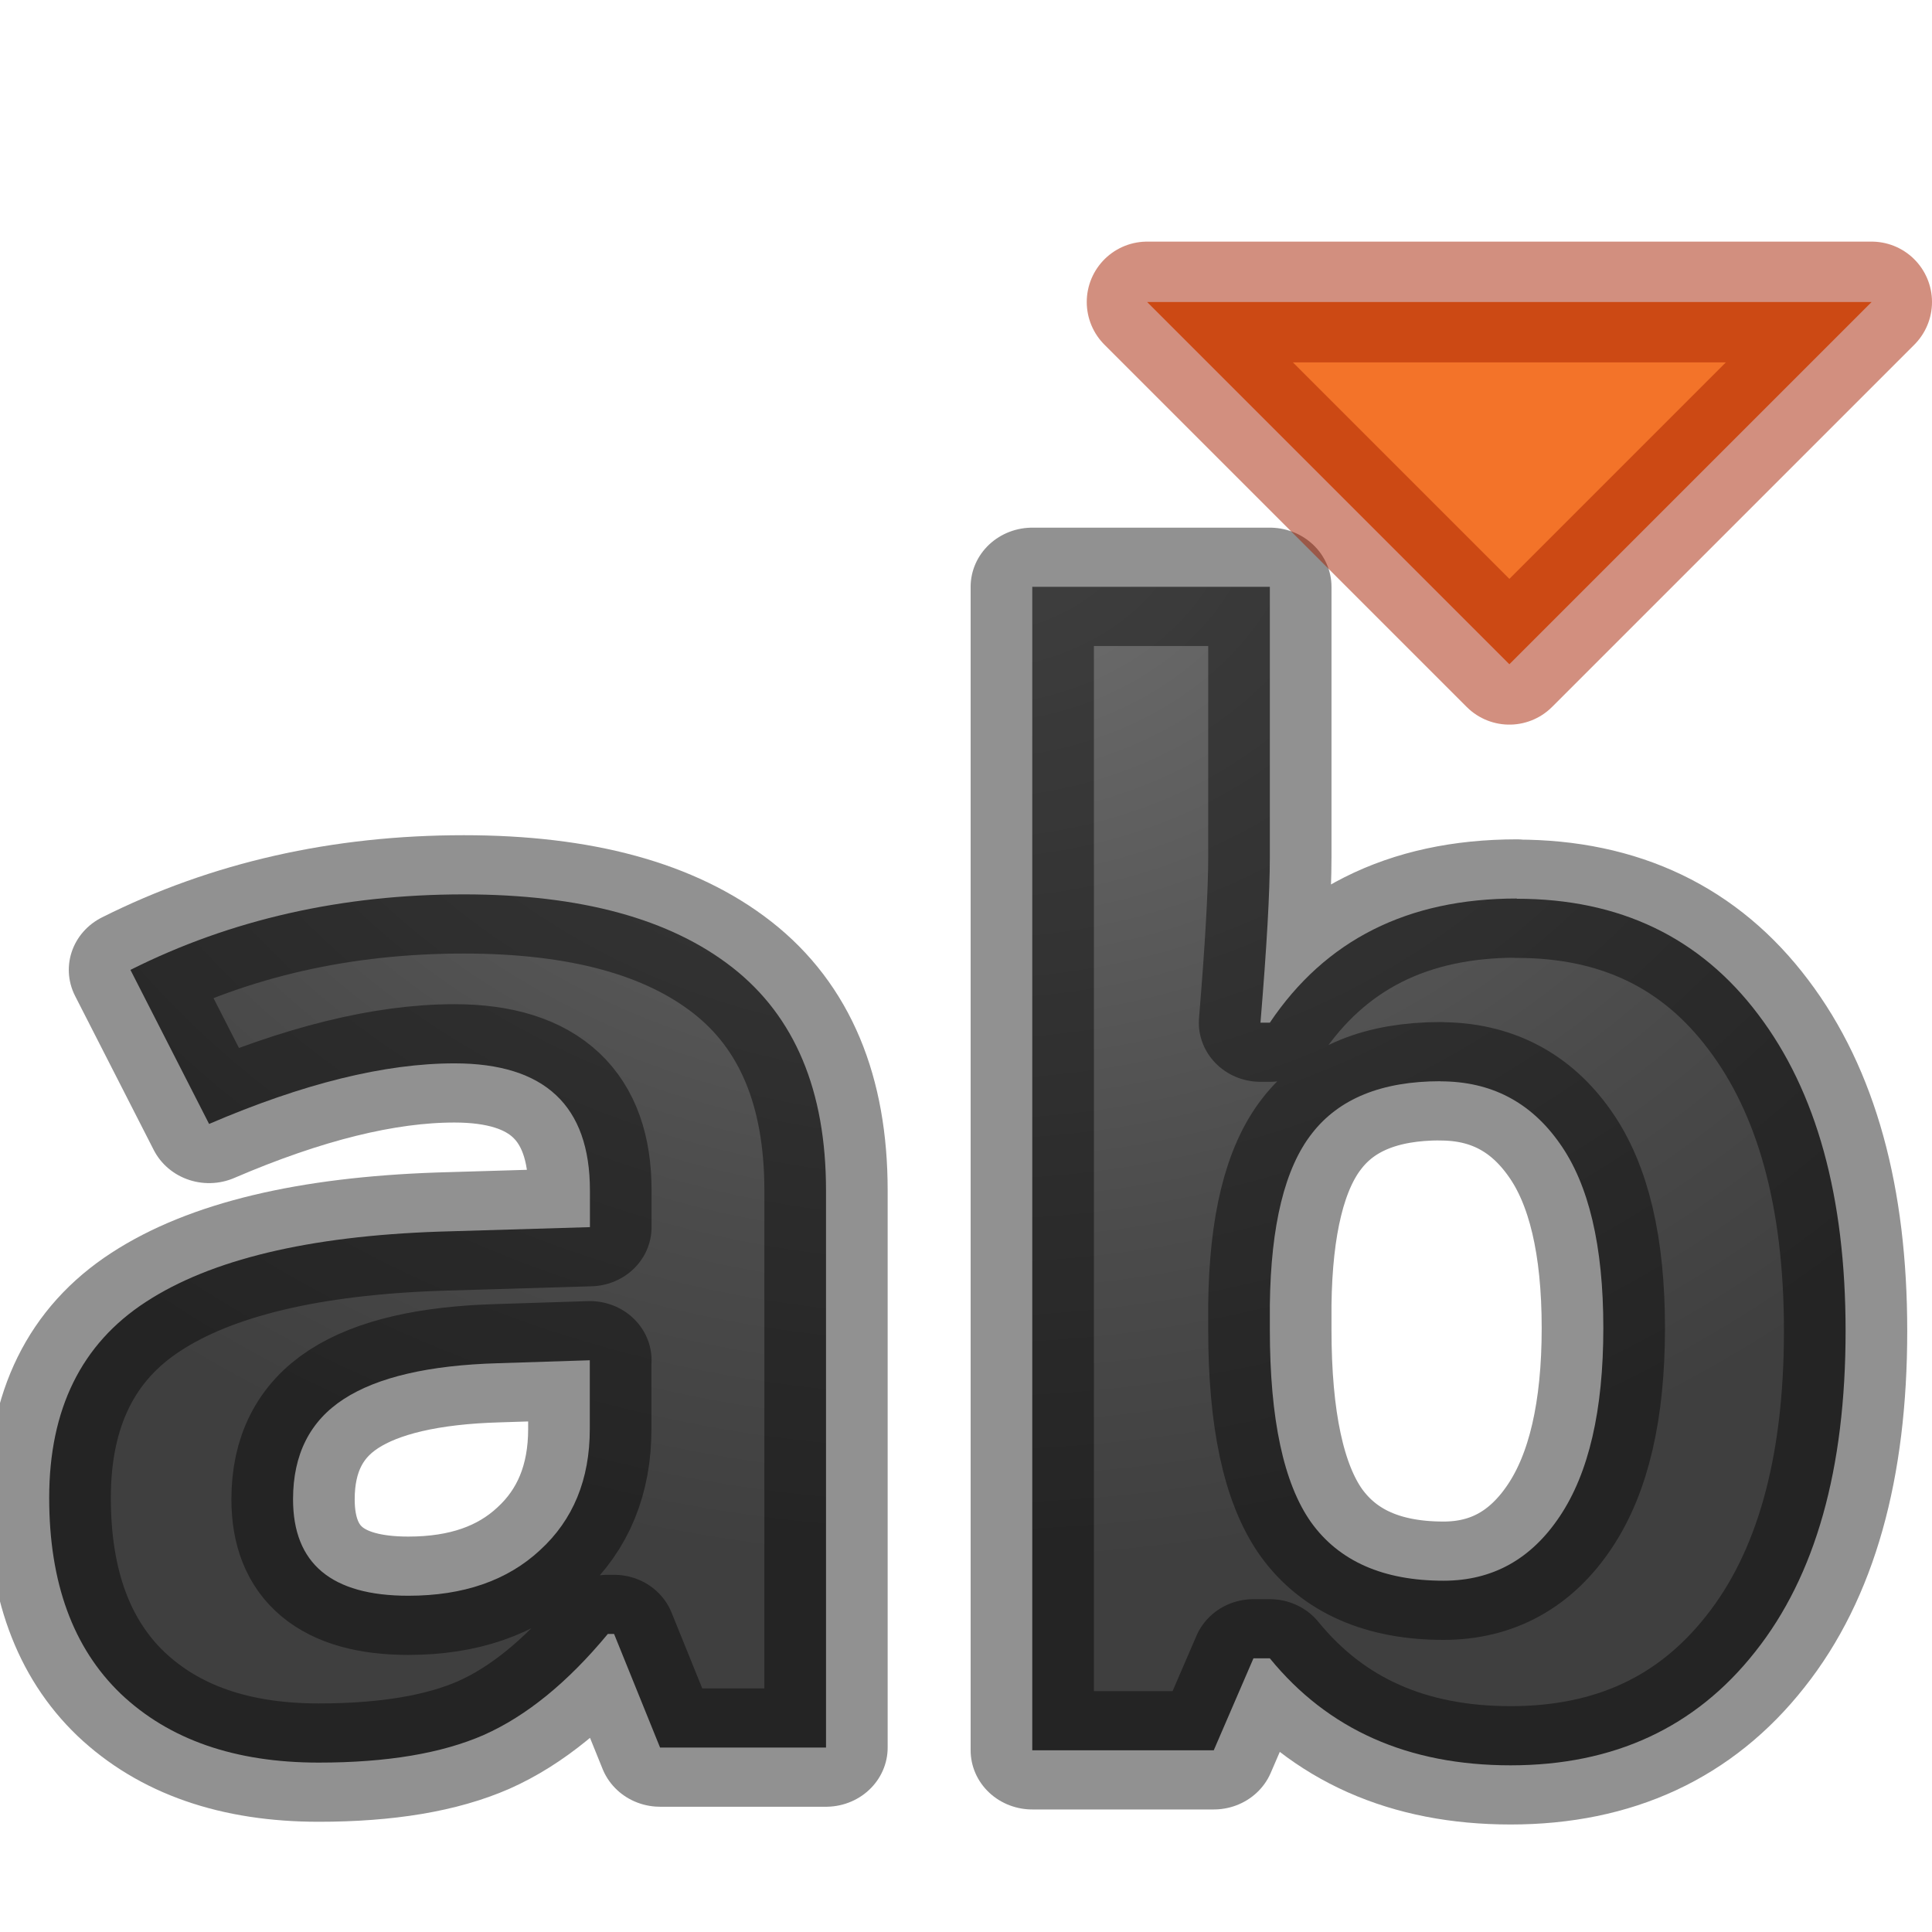 <svg viewBox="0 0 16 16" xmlns="http://www.w3.org/2000/svg" xmlns:xlink="http://www.w3.org/1999/xlink"><radialGradient id="a" cx="7.837" cy="1.619" gradientTransform="matrix(-1.384 0 -0 -1.18 18.687 5.993)" gradientUnits="userSpaceOnUse" r="7.785"><stop offset="0" stop-color="#737373"/><stop offset=".262" stop-color="#636363"/><stop offset=".705" stop-color="#4b4b4b"/><stop offset="1" stop-color="#3f3f3f"/></radialGradient><g stroke-linejoin="round"><g fill="url(#a)" stroke="#000" stroke-opacity=".431" transform="scale(1.021 .98)"><path d="m5.354 14.768-.373-.96h-.051q-.487.613-1.005.853-.512.234-1.34.234-1.017 0-1.605-.581-.581-.581-.581-1.656 0-1.125.784-1.656.79-.537 2.376-.594l1.226-.038v-.31q0-1.074-1.099-1.074-.847 0-1.99.512l-.638-1.302q1.22-.638 2.704-.638 1.422 0 2.18.619.758.619.758 1.883v4.708zm-.569-3.273-.746.025q-.84.025-1.251.303-.411.278-.411.847 0 .815.935.815.67 0 1.068-.385.404-.385.404-1.024v-.581z"/><path d="m12.303 7.595c.834 0 1.487.326 1.959.979.472.649.708 1.54.708 2.673 0 1.167-.244 2.07-.733 2.711-.484.64-1.146.96-1.984.96-.83 0-1.481-.301-1.953-.904h-.133l-.322.777h-1.472v-9.832h1.927v2.287c0 .291-.025.756-.076 1.396h.076c.451-.699 1.118-1.049 2.003-1.049zm-.619 1.542c-.476 0-.824.147-1.043.442-.219.291-.333.773-.341 1.447v.209c0 .758.112 1.302.335 1.63.227.329.586.493 1.074.493.396 0 .71-.181.942-.543.236-.366.354-.897.354-1.592s-.118-1.215-.354-1.561c-.236-.35-.558-.524-.967-.524z"/></g><path d="m12.5 5.501-3-3h6z" fill="#f37329" stroke="#a62100" stroke-linecap="round" stroke-opacity=".502"/></g></svg>